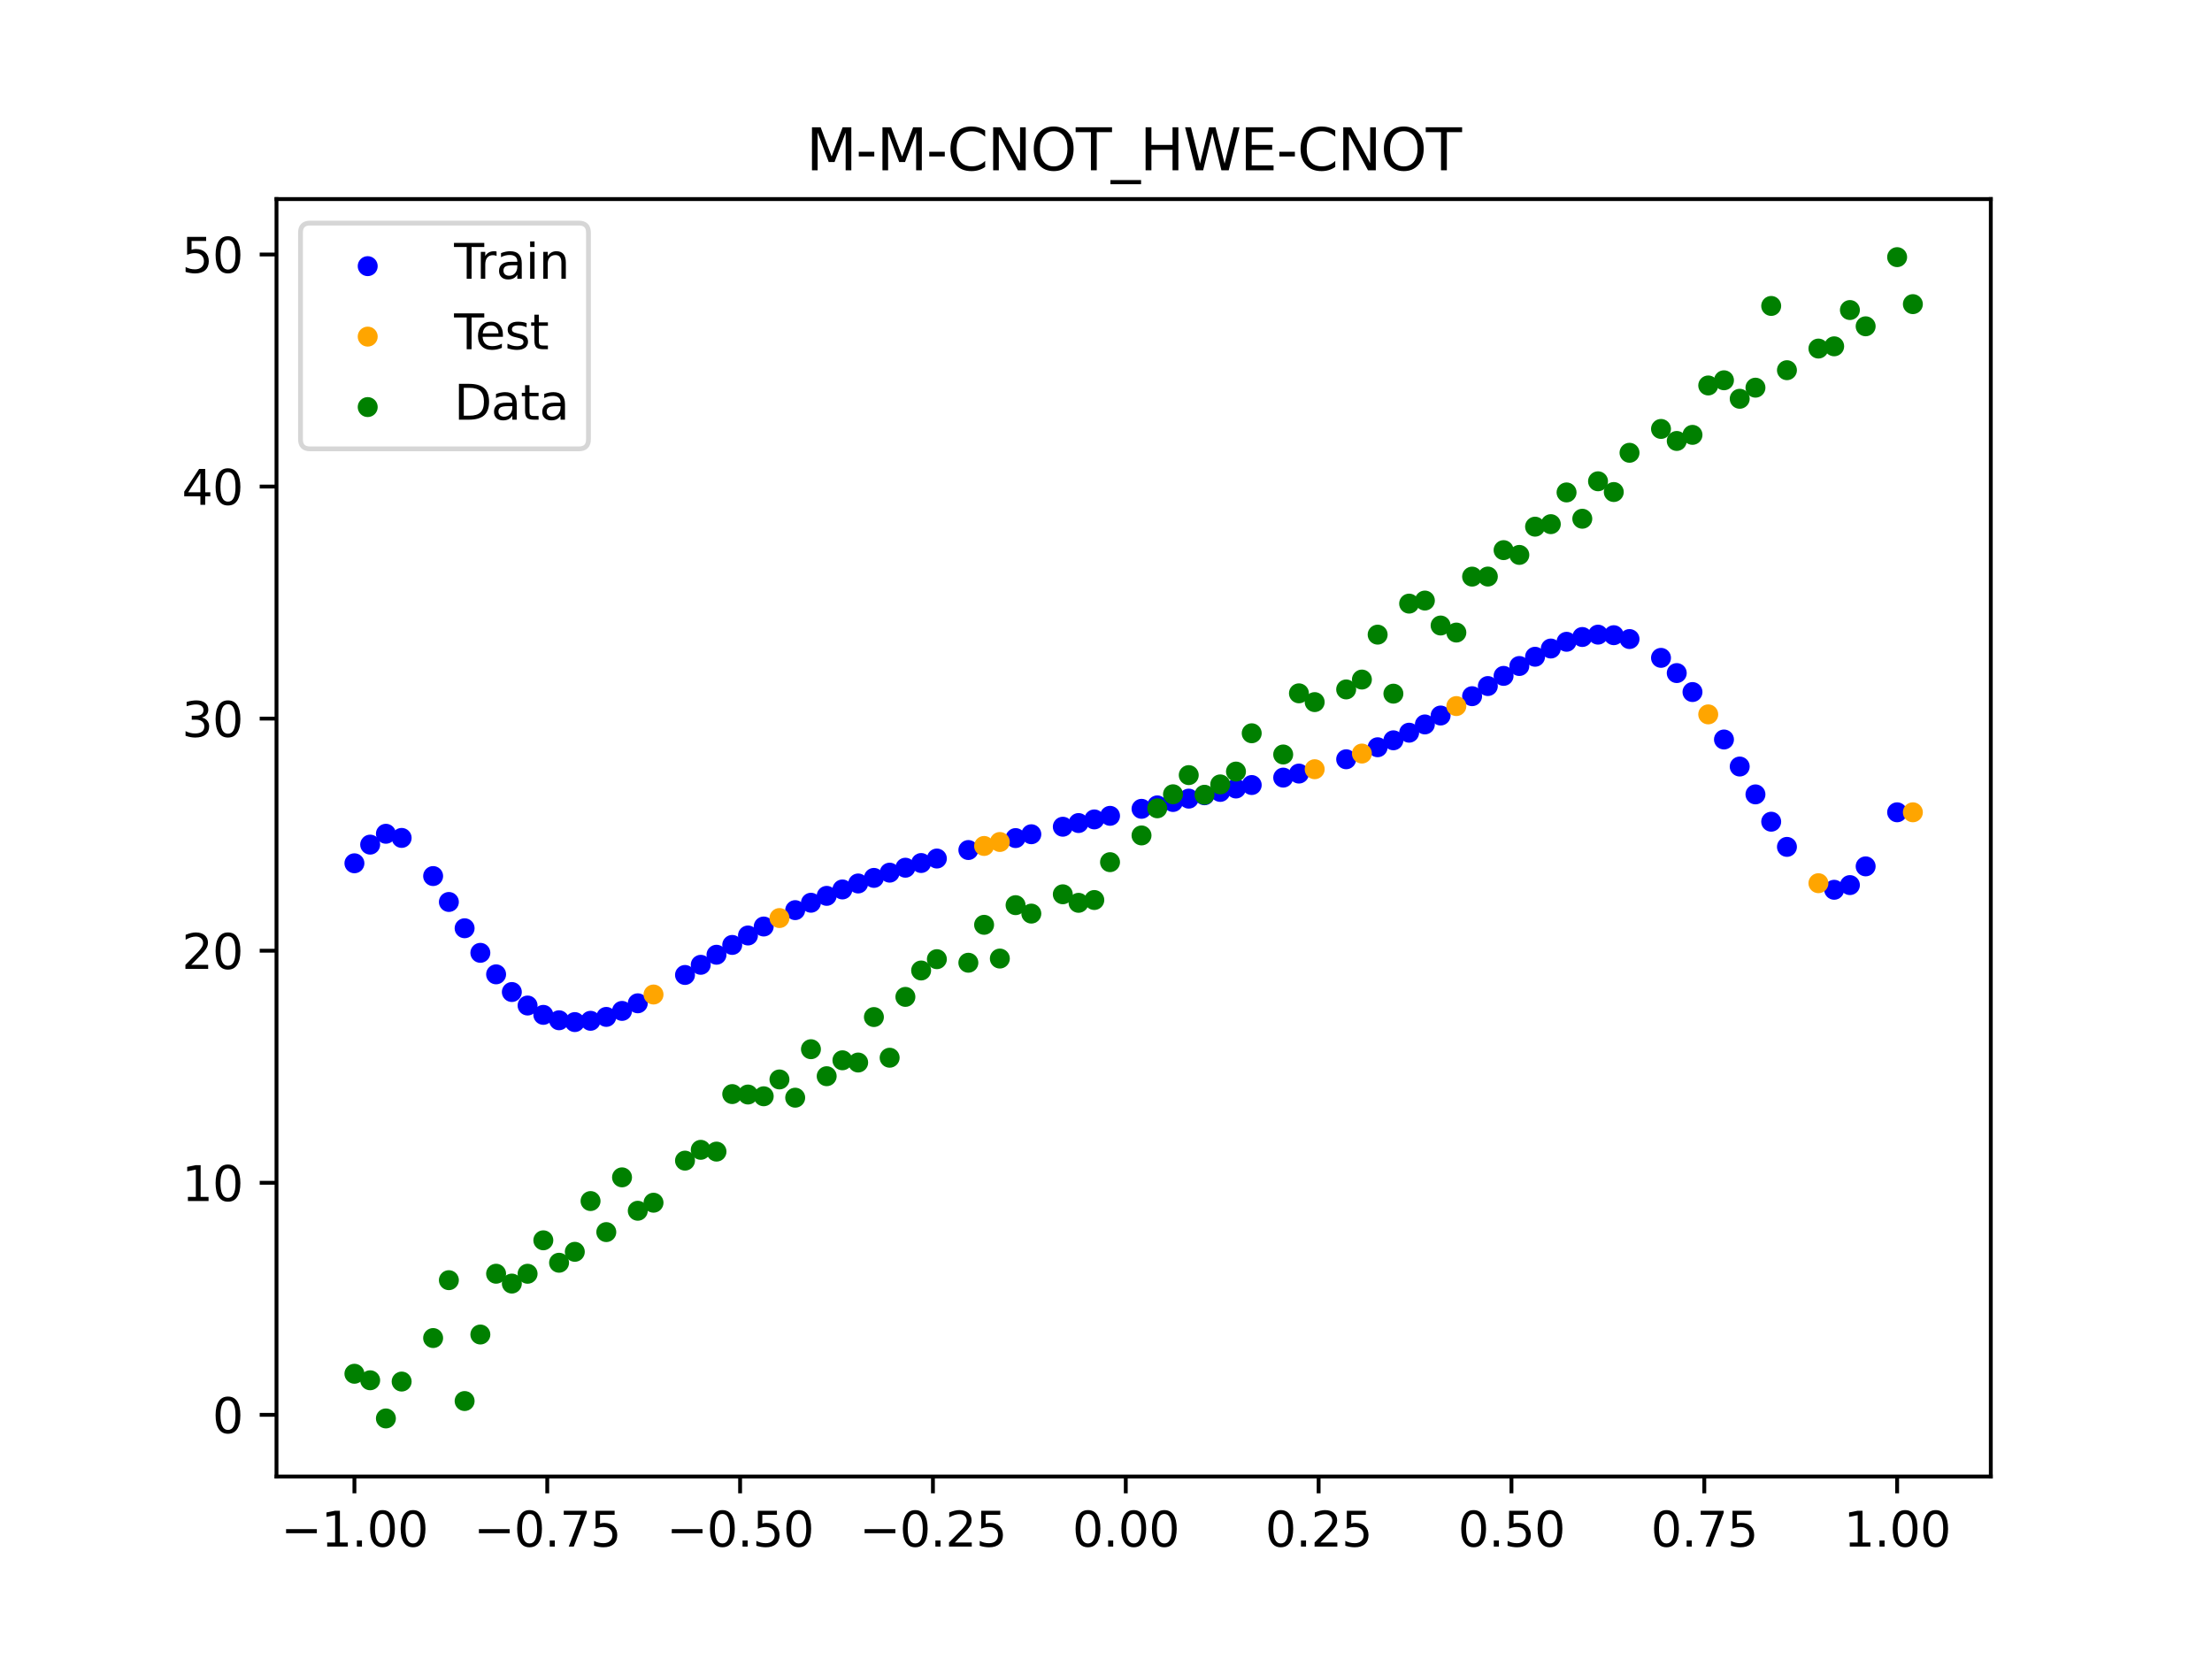 <?xml version="1.0" encoding="utf-8" standalone="no"?>
<!DOCTYPE svg PUBLIC "-//W3C//DTD SVG 1.1//EN"
  "http://www.w3.org/Graphics/SVG/1.1/DTD/svg11.dtd">
<svg xmlns:xlink="http://www.w3.org/1999/xlink" width="460.8pt" height="345.6pt" viewBox="0 0 460.8 345.6" xmlns="http://www.w3.org/2000/svg" version="1.1">
 <defs>
  <style type="text/css">*{stroke-linejoin: round; stroke-linecap: butt}</style>
 </defs>
 <g id="figure_1">
  <g id="patch_1">
   <path d="M 0 345.6 
L 460.8 345.6 
L 460.8 0 
L 0 0 
z
" style="fill: #ffffff"/>
  </g>
  <g id="axes_1">
   <g id="patch_2">
    <path d="M 57.6 307.584 
L 414.72 307.584 
L 414.72 41.472 
L 57.6 41.472 
z
" style="fill: #ffffff"/>
   </g>
   <g id="PathCollection_1">
    <defs>
     <path id="mbcdb34ba03" d="M 0 1.581 
C 0.419 1.581 0.822 1.415 1.118 1.118 
C 1.415 0.822 1.581 0.419 1.581 0 
C 1.581 -0.419 1.415 -0.822 1.118 -1.118 
C 0.822 -1.415 0.419 -1.581 0 -1.581 
C -0.419 -1.581 -0.822 -1.415 -1.118 -1.118 
C -1.415 -0.822 -1.581 -0.419 -1.581 0 
C -1.581 0.419 -1.415 0.822 -1.118 1.118 
C -0.822 1.415 -0.419 1.581 0 1.581 
z
" style="stroke: #0000ff"/>
    </defs>
    <g clip-path="url(#p25c9b3b33c)">
     <use xlink:href="#mbcdb34ba03" x="145.978" y="200.988" style="fill: #0000ff; stroke: #0000ff"/>
     <use xlink:href="#mbcdb34ba03" x="323.062" y="135.101" style="fill: #0000ff; stroke: #0000ff"/>
     <use xlink:href="#mbcdb34ba03" x="267.314" y="161.992" style="fill: #0000ff; stroke: #0000ff"/>
     <use xlink:href="#mbcdb34ba03" x="270.593" y="161.15" style="fill: #0000ff; stroke: #0000ff"/>
     <use xlink:href="#mbcdb34ba03" x="329.621" y="132.699" style="fill: #0000ff; stroke: #0000ff"/>
     <use xlink:href="#mbcdb34ba03" x="221.403" y="172.223" style="fill: #0000ff; stroke: #0000ff"/>
     <use xlink:href="#mbcdb34ba03" x="260.755" y="163.536" style="fill: #0000ff; stroke: #0000ff"/>
     <use xlink:href="#mbcdb34ba03" x="385.37" y="184.381" style="fill: #0000ff; stroke: #0000ff"/>
     <use xlink:href="#mbcdb34ba03" x="237.8" y="168.492" style="fill: #0000ff; stroke: #0000ff"/>
     <use xlink:href="#mbcdb34ba03" x="313.224" y="140.8" style="fill: #0000ff; stroke: #0000ff"/>
     <use xlink:href="#mbcdb34ba03" x="336.18" y="132.322" style="fill: #0000ff; stroke: #0000ff"/>
     <use xlink:href="#mbcdb34ba03" x="254.196" y="164.971" style="fill: #0000ff; stroke: #0000ff"/>
     <use xlink:href="#mbcdb34ba03" x="349.297" y="140.215" style="fill: #0000ff; stroke: #0000ff"/>
     <use xlink:href="#mbcdb34ba03" x="182.051" y="182.882" style="fill: #0000ff; stroke: #0000ff"/>
     <use xlink:href="#mbcdb34ba03" x="250.917" y="165.671" style="fill: #0000ff; stroke: #0000ff"/>
     <use xlink:href="#mbcdb34ba03" x="280.431" y="158.172" style="fill: #0000ff; stroke: #0000ff"/>
     <use xlink:href="#mbcdb34ba03" x="103.347" y="202.974" style="fill: #0000ff; stroke: #0000ff"/>
     <use xlink:href="#mbcdb34ba03" x="126.302" y="211.84" style="fill: #0000ff; stroke: #0000ff"/>
     <use xlink:href="#mbcdb34ba03" x="123.023" y="212.651" style="fill: #0000ff; stroke: #0000ff"/>
     <use xlink:href="#mbcdb34ba03" x="116.464" y="212.539" style="fill: #0000ff; stroke: #0000ff"/>
     <use xlink:href="#mbcdb34ba03" x="306.666" y="145.029" style="fill: #0000ff; stroke: #0000ff"/>
     <use xlink:href="#mbcdb34ba03" x="211.565" y="174.588" style="fill: #0000ff; stroke: #0000ff"/>
     <use xlink:href="#mbcdb34ba03" x="155.816" y="194.88" style="fill: #0000ff; stroke: #0000ff"/>
     <use xlink:href="#mbcdb34ba03" x="77.112" y="175.951" style="fill: #0000ff; stroke: #0000ff"/>
     <use xlink:href="#mbcdb34ba03" x="244.358" y="167.07" style="fill: #0000ff; stroke: #0000ff"/>
     <use xlink:href="#mbcdb34ba03" x="362.415" y="159.683" style="fill: #0000ff; stroke: #0000ff"/>
     <use xlink:href="#mbcdb34ba03" x="382.091" y="185.358" style="fill: #0000ff; stroke: #0000ff"/>
     <use xlink:href="#mbcdb34ba03" x="96.788" y="193.373" style="fill: #0000ff; stroke: #0000ff"/>
     <use xlink:href="#mbcdb34ba03" x="201.727" y="177.077" style="fill: #0000ff; stroke: #0000ff"/>
     <use xlink:href="#mbcdb34ba03" x="119.743" y="212.919" style="fill: #0000ff; stroke: #0000ff"/>
     <use xlink:href="#mbcdb34ba03" x="149.258" y="198.891" style="fill: #0000ff; stroke: #0000ff"/>
     <use xlink:href="#mbcdb34ba03" x="300.107" y="149.057" style="fill: #0000ff; stroke: #0000ff"/>
     <use xlink:href="#mbcdb34ba03" x="293.548" y="152.634" style="fill: #0000ff; stroke: #0000ff"/>
     <use xlink:href="#mbcdb34ba03" x="231.241" y="169.953" style="fill: #0000ff; stroke: #0000ff"/>
     <use xlink:href="#mbcdb34ba03" x="109.905" y="209.47" style="fill: #0000ff; stroke: #0000ff"/>
     <use xlink:href="#mbcdb34ba03" x="165.654" y="189.597" style="fill: #0000ff; stroke: #0000ff"/>
     <use xlink:href="#mbcdb34ba03" x="319.783" y="136.814" style="fill: #0000ff; stroke: #0000ff"/>
     <use xlink:href="#mbcdb34ba03" x="368.973" y="171.176" style="fill: #0000ff; stroke: #0000ff"/>
     <use xlink:href="#mbcdb34ba03" x="316.504" y="138.742" style="fill: #0000ff; stroke: #0000ff"/>
     <use xlink:href="#mbcdb34ba03" x="257.476" y="164.262" style="fill: #0000ff; stroke: #0000ff"/>
     <use xlink:href="#mbcdb34ba03" x="172.213" y="186.623" style="fill: #0000ff; stroke: #0000ff"/>
     <use xlink:href="#mbcdb34ba03" x="346.018" y="137.045" style="fill: #0000ff; stroke: #0000ff"/>
     <use xlink:href="#mbcdb34ba03" x="80.391" y="173.691" style="fill: #0000ff; stroke: #0000ff"/>
     <use xlink:href="#mbcdb34ba03" x="372.253" y="176.422" style="fill: #0000ff; stroke: #0000ff"/>
     <use xlink:href="#mbcdb34ba03" x="168.934" y="188.057" style="fill: #0000ff; stroke: #0000ff"/>
     <use xlink:href="#mbcdb34ba03" x="195.168" y="178.847" style="fill: #0000ff; stroke: #0000ff"/>
     <use xlink:href="#mbcdb34ba03" x="152.537" y="196.846" style="fill: #0000ff; stroke: #0000ff"/>
     <use xlink:href="#mbcdb34ba03" x="73.833" y="179.839" style="fill: #0000ff; stroke: #0000ff"/>
     <use xlink:href="#mbcdb34ba03" x="290.269" y="154.218" style="fill: #0000ff; stroke: #0000ff"/>
     <use xlink:href="#mbcdb34ba03" x="175.492" y="185.289" style="fill: #0000ff; stroke: #0000ff"/>
     <use xlink:href="#mbcdb34ba03" x="241.079" y="167.777" style="fill: #0000ff; stroke: #0000ff"/>
     <use xlink:href="#mbcdb34ba03" x="296.828" y="150.911" style="fill: #0000ff; stroke: #0000ff"/>
     <use xlink:href="#mbcdb34ba03" x="227.962" y="170.699" style="fill: #0000ff; stroke: #0000ff"/>
     <use xlink:href="#mbcdb34ba03" x="395.208" y="169.217" style="fill: #0000ff; stroke: #0000ff"/>
     <use xlink:href="#mbcdb34ba03" x="178.772" y="184.045" style="fill: #0000ff; stroke: #0000ff"/>
     <use xlink:href="#mbcdb34ba03" x="142.699" y="203.102" style="fill: #0000ff; stroke: #0000ff"/>
     <use xlink:href="#mbcdb34ba03" x="132.861" y="209.006" style="fill: #0000ff; stroke: #0000ff"/>
     <use xlink:href="#mbcdb34ba03" x="188.61" y="180.761" style="fill: #0000ff; stroke: #0000ff"/>
     <use xlink:href="#mbcdb34ba03" x="100.067" y="198.493" style="fill: #0000ff; stroke: #0000ff"/>
     <use xlink:href="#mbcdb34ba03" x="359.135" y="154.051" style="fill: #0000ff; stroke: #0000ff"/>
     <use xlink:href="#mbcdb34ba03" x="214.844" y="173.789" style="fill: #0000ff; stroke: #0000ff"/>
     <use xlink:href="#mbcdb34ba03" x="365.694" y="165.485" style="fill: #0000ff; stroke: #0000ff"/>
     <use xlink:href="#mbcdb34ba03" x="90.229" y="182.5" style="fill: #0000ff; stroke: #0000ff"/>
     <use xlink:href="#mbcdb34ba03" x="352.577" y="144.165" style="fill: #0000ff; stroke: #0000ff"/>
     <use xlink:href="#mbcdb34ba03" x="129.581" y="210.591" style="fill: #0000ff; stroke: #0000ff"/>
     <use xlink:href="#mbcdb34ba03" x="339.459" y="133.125" style="fill: #0000ff; stroke: #0000ff"/>
     <use xlink:href="#mbcdb34ba03" x="185.33" y="181.791" style="fill: #0000ff; stroke: #0000ff"/>
     <use xlink:href="#mbcdb34ba03" x="326.342" y="133.696" style="fill: #0000ff; stroke: #0000ff"/>
     <use xlink:href="#mbcdb34ba03" x="388.649" y="180.481" style="fill: #0000ff; stroke: #0000ff"/>
     <use xlink:href="#mbcdb34ba03" x="159.096" y="193.01" style="fill: #0000ff; stroke: #0000ff"/>
     <use xlink:href="#mbcdb34ba03" x="83.671" y="174.554" style="fill: #0000ff; stroke: #0000ff"/>
     <use xlink:href="#mbcdb34ba03" x="224.682" y="171.456" style="fill: #0000ff; stroke: #0000ff"/>
     <use xlink:href="#mbcdb34ba03" x="113.185" y="211.415" style="fill: #0000ff; stroke: #0000ff"/>
     <use xlink:href="#mbcdb34ba03" x="93.509" y="187.897" style="fill: #0000ff; stroke: #0000ff"/>
     <use xlink:href="#mbcdb34ba03" x="106.626" y="206.656" style="fill: #0000ff; stroke: #0000ff"/>
     <use xlink:href="#mbcdb34ba03" x="247.638" y="166.369" style="fill: #0000ff; stroke: #0000ff"/>
     <use xlink:href="#mbcdb34ba03" x="309.945" y="142.917" style="fill: #0000ff; stroke: #0000ff"/>
     <use xlink:href="#mbcdb34ba03" x="286.99" y="155.665" style="fill: #0000ff; stroke: #0000ff"/>
     <use xlink:href="#mbcdb34ba03" x="191.889" y="179.782" style="fill: #0000ff; stroke: #0000ff"/>
     <use xlink:href="#mbcdb34ba03" x="332.9" y="132.209" style="fill: #0000ff; stroke: #0000ff"/>
    </g>
   </g>
   <g id="PathCollection_2">
    <defs>
     <path id="m03cb40b19f" d="M 0 1.581 
C 0.419 1.581 0.822 1.415 1.118 1.118 
C 1.415 0.822 1.581 0.419 1.581 0 
C 1.581 -0.419 1.415 -0.822 1.118 -1.118 
C 0.822 -1.415 0.419 -1.581 0 -1.581 
C -0.419 -1.581 -0.822 -1.415 -1.118 -1.118 
C -1.415 -0.822 -1.581 -0.419 -1.581 0 
C -1.581 0.419 -1.415 0.822 -1.118 1.118 
C -0.822 1.415 -0.419 1.581 0 1.581 
z
" style="stroke: #ffa500"/>
    </defs>
    <g clip-path="url(#p25c9b3b33c)">
     <use xlink:href="#m03cb40b19f" x="205.006" y="176.229" style="fill: #ffa500; stroke: #ffa500"/>
     <use xlink:href="#m03cb40b19f" x="162.375" y="191.248" style="fill: #ffa500; stroke: #ffa500"/>
     <use xlink:href="#m03cb40b19f" x="208.286" y="175.401" style="fill: #ffa500; stroke: #ffa500"/>
     <use xlink:href="#m03cb40b19f" x="283.71" y="156.98" style="fill: #ffa500; stroke: #ffa500"/>
     <use xlink:href="#m03cb40b19f" x="378.811" y="183.987" style="fill: #ffa500; stroke: #ffa500"/>
     <use xlink:href="#m03cb40b19f" x="136.14" y="207.176" style="fill: #ffa500; stroke: #ffa500"/>
     <use xlink:href="#m03cb40b19f" x="355.856" y="148.819" style="fill: #ffa500; stroke: #ffa500"/>
     <use xlink:href="#m03cb40b19f" x="273.872" y="160.243" style="fill: #ffa500; stroke: #ffa500"/>
     <use xlink:href="#m03cb40b19f" x="303.386" y="147.088" style="fill: #ffa500; stroke: #ffa500"/>
     <use xlink:href="#m03cb40b19f" x="398.487" y="169.217" style="fill: #ffa500; stroke: #ffa500"/>
    </g>
   </g>
   <g id="PathCollection_3">
    <defs>
     <path id="m351f0a8ca6" d="M 0 1.581 
C 0.419 1.581 0.822 1.415 1.118 1.118 
C 1.415 0.822 1.581 0.419 1.581 0 
C 1.581 -0.419 1.415 -0.822 1.118 -1.118 
C 0.822 -1.415 0.419 -1.581 0 -1.581 
C -0.419 -1.581 -0.822 -1.415 -1.118 -1.118 
C -1.415 -0.822 -1.581 -0.419 -1.581 0 
C -1.581 0.419 -1.415 0.822 -1.118 1.118 
C -0.822 1.415 -0.419 1.581 0 1.581 
z
" style="stroke: #008000"/>
    </defs>
    <g clip-path="url(#p25c9b3b33c)">
     <use xlink:href="#m351f0a8ca6" x="145.978" y="239.529" style="fill: #008000; stroke: #008000"/>
     <use xlink:href="#m351f0a8ca6" x="323.062" y="109.191" style="fill: #008000; stroke: #008000"/>
     <use xlink:href="#m351f0a8ca6" x="267.314" y="157.174" style="fill: #008000; stroke: #008000"/>
     <use xlink:href="#m351f0a8ca6" x="270.593" y="144.432" style="fill: #008000; stroke: #008000"/>
     <use xlink:href="#m351f0a8ca6" x="329.621" y="108.064" style="fill: #008000; stroke: #008000"/>
     <use xlink:href="#m351f0a8ca6" x="221.403" y="186.297" style="fill: #008000; stroke: #008000"/>
     <use xlink:href="#m351f0a8ca6" x="260.755" y="152.753" style="fill: #008000; stroke: #008000"/>
     <use xlink:href="#m351f0a8ca6" x="385.37" y="64.585" style="fill: #008000; stroke: #008000"/>
     <use xlink:href="#m351f0a8ca6" x="237.8" y="174.037" style="fill: #008000; stroke: #008000"/>
     <use xlink:href="#m351f0a8ca6" x="313.224" y="114.603" style="fill: #008000; stroke: #008000"/>
     <use xlink:href="#m351f0a8ca6" x="336.18" y="102.499" style="fill: #008000; stroke: #008000"/>
     <use xlink:href="#m351f0a8ca6" x="254.196" y="163.405" style="fill: #008000; stroke: #008000"/>
     <use xlink:href="#m351f0a8ca6" x="349.297" y="91.859" style="fill: #008000; stroke: #008000"/>
     <use xlink:href="#m351f0a8ca6" x="182.051" y="211.87" style="fill: #008000; stroke: #008000"/>
     <use xlink:href="#m351f0a8ca6" x="250.917" y="165.566" style="fill: #008000; stroke: #008000"/>
     <use xlink:href="#m351f0a8ca6" x="280.431" y="143.622" style="fill: #008000; stroke: #008000"/>
     <use xlink:href="#m351f0a8ca6" x="103.347" y="265.342" style="fill: #008000; stroke: #008000"/>
     <use xlink:href="#m351f0a8ca6" x="126.302" y="256.668" style="fill: #008000; stroke: #008000"/>
     <use xlink:href="#m351f0a8ca6" x="123.023" y="250.202" style="fill: #008000; stroke: #008000"/>
     <use xlink:href="#m351f0a8ca6" x="116.464" y="263.053" style="fill: #008000; stroke: #008000"/>
     <use xlink:href="#m351f0a8ca6" x="306.666" y="120.12" style="fill: #008000; stroke: #008000"/>
     <use xlink:href="#m351f0a8ca6" x="211.565" y="188.561" style="fill: #008000; stroke: #008000"/>
     <use xlink:href="#m351f0a8ca6" x="155.816" y="228.009" style="fill: #008000; stroke: #008000"/>
     <use xlink:href="#m351f0a8ca6" x="77.112" y="287.537" style="fill: #008000; stroke: #008000"/>
     <use xlink:href="#m351f0a8ca6" x="244.358" y="165.462" style="fill: #008000; stroke: #008000"/>
     <use xlink:href="#m351f0a8ca6" x="362.415" y="83.074" style="fill: #008000; stroke: #008000"/>
     <use xlink:href="#m351f0a8ca6" x="382.091" y="72.145" style="fill: #008000; stroke: #008000"/>
     <use xlink:href="#m351f0a8ca6" x="96.788" y="291.863" style="fill: #008000; stroke: #008000"/>
     <use xlink:href="#m351f0a8ca6" x="201.727" y="200.555" style="fill: #008000; stroke: #008000"/>
     <use xlink:href="#m351f0a8ca6" x="119.743" y="260.777" style="fill: #008000; stroke: #008000"/>
     <use xlink:href="#m351f0a8ca6" x="149.258" y="239.901" style="fill: #008000; stroke: #008000"/>
     <use xlink:href="#m351f0a8ca6" x="300.107" y="130.306" style="fill: #008000; stroke: #008000"/>
     <use xlink:href="#m351f0a8ca6" x="293.548" y="125.746" style="fill: #008000; stroke: #008000"/>
     <use xlink:href="#m351f0a8ca6" x="231.241" y="179.605" style="fill: #008000; stroke: #008000"/>
     <use xlink:href="#m351f0a8ca6" x="109.905" y="265.348" style="fill: #008000; stroke: #008000"/>
     <use xlink:href="#m351f0a8ca6" x="165.654" y="228.669" style="fill: #008000; stroke: #008000"/>
     <use xlink:href="#m351f0a8ca6" x="319.783" y="109.715" style="fill: #008000; stroke: #008000"/>
     <use xlink:href="#m351f0a8ca6" x="368.973" y="63.734" style="fill: #008000; stroke: #008000"/>
     <use xlink:href="#m351f0a8ca6" x="316.504" y="115.599" style="fill: #008000; stroke: #008000"/>
     <use xlink:href="#m351f0a8ca6" x="257.476" y="160.733" style="fill: #008000; stroke: #008000"/>
     <use xlink:href="#m351f0a8ca6" x="172.213" y="224.194" style="fill: #008000; stroke: #008000"/>
     <use xlink:href="#m351f0a8ca6" x="346.018" y="89.354" style="fill: #008000; stroke: #008000"/>
     <use xlink:href="#m351f0a8ca6" x="80.391" y="295.488" style="fill: #008000; stroke: #008000"/>
     <use xlink:href="#m351f0a8ca6" x="372.253" y="77.119" style="fill: #008000; stroke: #008000"/>
     <use xlink:href="#m351f0a8ca6" x="168.934" y="218.569" style="fill: #008000; stroke: #008000"/>
     <use xlink:href="#m351f0a8ca6" x="195.168" y="199.815" style="fill: #008000; stroke: #008000"/>
     <use xlink:href="#m351f0a8ca6" x="152.537" y="227.917" style="fill: #008000; stroke: #008000"/>
     <use xlink:href="#m351f0a8ca6" x="73.833" y="286.179" style="fill: #008000; stroke: #008000"/>
     <use xlink:href="#m351f0a8ca6" x="290.269" y="144.503" style="fill: #008000; stroke: #008000"/>
     <use xlink:href="#m351f0a8ca6" x="175.492" y="220.878" style="fill: #008000; stroke: #008000"/>
     <use xlink:href="#m351f0a8ca6" x="241.079" y="168.385" style="fill: #008000; stroke: #008000"/>
     <use xlink:href="#m351f0a8ca6" x="296.828" y="125.107" style="fill: #008000; stroke: #008000"/>
     <use xlink:href="#m351f0a8ca6" x="227.962" y="187.489" style="fill: #008000; stroke: #008000"/>
     <use xlink:href="#m351f0a8ca6" x="395.208" y="53.568" style="fill: #008000; stroke: #008000"/>
     <use xlink:href="#m351f0a8ca6" x="178.772" y="221.344" style="fill: #008000; stroke: #008000"/>
     <use xlink:href="#m351f0a8ca6" x="142.699" y="241.781" style="fill: #008000; stroke: #008000"/>
     <use xlink:href="#m351f0a8ca6" x="132.861" y="252.224" style="fill: #008000; stroke: #008000"/>
     <use xlink:href="#m351f0a8ca6" x="188.61" y="207.669" style="fill: #008000; stroke: #008000"/>
     <use xlink:href="#m351f0a8ca6" x="100.067" y="278.004" style="fill: #008000; stroke: #008000"/>
     <use xlink:href="#m351f0a8ca6" x="359.135" y="79.219" style="fill: #008000; stroke: #008000"/>
     <use xlink:href="#m351f0a8ca6" x="214.844" y="190.32" style="fill: #008000; stroke: #008000"/>
     <use xlink:href="#m351f0a8ca6" x="365.694" y="80.761" style="fill: #008000; stroke: #008000"/>
     <use xlink:href="#m351f0a8ca6" x="90.229" y="278.74" style="fill: #008000; stroke: #008000"/>
     <use xlink:href="#m351f0a8ca6" x="352.577" y="90.59" style="fill: #008000; stroke: #008000"/>
     <use xlink:href="#m351f0a8ca6" x="129.581" y="245.264" style="fill: #008000; stroke: #008000"/>
     <use xlink:href="#m351f0a8ca6" x="339.459" y="94.322" style="fill: #008000; stroke: #008000"/>
     <use xlink:href="#m351f0a8ca6" x="185.33" y="220.345" style="fill: #008000; stroke: #008000"/>
     <use xlink:href="#m351f0a8ca6" x="326.342" y="102.583" style="fill: #008000; stroke: #008000"/>
     <use xlink:href="#m351f0a8ca6" x="388.649" y="67.974" style="fill: #008000; stroke: #008000"/>
     <use xlink:href="#m351f0a8ca6" x="159.096" y="228.374" style="fill: #008000; stroke: #008000"/>
     <use xlink:href="#m351f0a8ca6" x="83.671" y="287.805" style="fill: #008000; stroke: #008000"/>
     <use xlink:href="#m351f0a8ca6" x="224.682" y="188.075" style="fill: #008000; stroke: #008000"/>
     <use xlink:href="#m351f0a8ca6" x="113.185" y="258.379" style="fill: #008000; stroke: #008000"/>
     <use xlink:href="#m351f0a8ca6" x="93.509" y="266.684" style="fill: #008000; stroke: #008000"/>
     <use xlink:href="#m351f0a8ca6" x="106.626" y="267.392" style="fill: #008000; stroke: #008000"/>
     <use xlink:href="#m351f0a8ca6" x="247.638" y="161.47" style="fill: #008000; stroke: #008000"/>
     <use xlink:href="#m351f0a8ca6" x="309.945" y="120.107" style="fill: #008000; stroke: #008000"/>
     <use xlink:href="#m351f0a8ca6" x="286.99" y="132.208" style="fill: #008000; stroke: #008000"/>
     <use xlink:href="#m351f0a8ca6" x="191.889" y="202.171" style="fill: #008000; stroke: #008000"/>
     <use xlink:href="#m351f0a8ca6" x="332.9" y="100.262" style="fill: #008000; stroke: #008000"/>
    </g>
   </g>
   <g id="PathCollection_4">
    <g clip-path="url(#p25c9b3b33c)">
     <use xlink:href="#m351f0a8ca6" x="205.006" y="192.657" style="fill: #008000; stroke: #008000"/>
     <use xlink:href="#m351f0a8ca6" x="162.375" y="224.867" style="fill: #008000; stroke: #008000"/>
     <use xlink:href="#m351f0a8ca6" x="208.286" y="199.684" style="fill: #008000; stroke: #008000"/>
     <use xlink:href="#m351f0a8ca6" x="283.71" y="141.563" style="fill: #008000; stroke: #008000"/>
     <use xlink:href="#m351f0a8ca6" x="378.811" y="72.613" style="fill: #008000; stroke: #008000"/>
     <use xlink:href="#m351f0a8ca6" x="136.14" y="250.548" style="fill: #008000; stroke: #008000"/>
     <use xlink:href="#m351f0a8ca6" x="355.856" y="80.3" style="fill: #008000; stroke: #008000"/>
     <use xlink:href="#m351f0a8ca6" x="273.872" y="146.262" style="fill: #008000; stroke: #008000"/>
     <use xlink:href="#m351f0a8ca6" x="303.386" y="131.774" style="fill: #008000; stroke: #008000"/>
     <use xlink:href="#m351f0a8ca6" x="398.487" y="63.357" style="fill: #008000; stroke: #008000"/>
    </g>
   </g>
   <g id="matplotlib.axis_1">
    <g id="xtick_1">
     <g id="line2d_1">
      <defs>
       <path id="mcf8a378a2f" d="M 0 0 
L 0 3.5 
" style="stroke: #000000; stroke-width: 0.8"/>
      </defs>
      <g>
       <use xlink:href="#mcf8a378a2f" x="73.833" y="307.584" style="stroke: #000000; stroke-width: 0.8"/>
      </g>
     </g>
     <g id="text_1">
      <!-- −1.00 -->
      <g transform="translate(58.51 322.182) scale(0.1 -0.1)">
       <defs>
        <path id="DejaVuSans-2212" d="M 678 2272 
L 4684 2272 
L 4684 1741 
L 678 1741 
L 678 2272 
z
" transform="scale(0.016)"/>
        <path id="DejaVuSans-31" d="M 794 531 
L 1825 531 
L 1825 4091 
L 703 3866 
L 703 4441 
L 1819 4666 
L 2450 4666 
L 2450 531 
L 3481 531 
L 3481 0 
L 794 0 
L 794 531 
z
" transform="scale(0.016)"/>
        <path id="DejaVuSans-2e" d="M 684 794 
L 1344 794 
L 1344 0 
L 684 0 
L 684 794 
z
" transform="scale(0.016)"/>
        <path id="DejaVuSans-30" d="M 2034 4250 
Q 1547 4250 1301 3770 
Q 1056 3291 1056 2328 
Q 1056 1369 1301 889 
Q 1547 409 2034 409 
Q 2525 409 2770 889 
Q 3016 1369 3016 2328 
Q 3016 3291 2770 3770 
Q 2525 4250 2034 4250 
z
M 2034 4750 
Q 2819 4750 3233 4129 
Q 3647 3509 3647 2328 
Q 3647 1150 3233 529 
Q 2819 -91 2034 -91 
Q 1250 -91 836 529 
Q 422 1150 422 2328 
Q 422 3509 836 4129 
Q 1250 4750 2034 4750 
z
" transform="scale(0.016)"/>
       </defs>
       <use xlink:href="#DejaVuSans-2212"/>
       <use xlink:href="#DejaVuSans-31" transform="translate(83.789 0)"/>
       <use xlink:href="#DejaVuSans-2e" transform="translate(147.412 0)"/>
       <use xlink:href="#DejaVuSans-30" transform="translate(179.199 0)"/>
       <use xlink:href="#DejaVuSans-30" transform="translate(242.822 0)"/>
      </g>
     </g>
    </g>
    <g id="xtick_2">
     <g id="line2d_2">
      <g>
       <use xlink:href="#mcf8a378a2f" x="114.005" y="307.584" style="stroke: #000000; stroke-width: 0.8"/>
      </g>
     </g>
     <g id="text_2">
      <!-- −0.75 -->
      <g transform="translate(98.682 322.182) scale(0.1 -0.1)">
       <defs>
        <path id="DejaVuSans-37" d="M 525 4666 
L 3525 4666 
L 3525 4397 
L 1831 0 
L 1172 0 
L 2766 4134 
L 525 4134 
L 525 4666 
z
" transform="scale(0.016)"/>
        <path id="DejaVuSans-35" d="M 691 4666 
L 3169 4666 
L 3169 4134 
L 1269 4134 
L 1269 2991 
Q 1406 3038 1543 3061 
Q 1681 3084 1819 3084 
Q 2600 3084 3056 2656 
Q 3513 2228 3513 1497 
Q 3513 744 3044 326 
Q 2575 -91 1722 -91 
Q 1428 -91 1123 -41 
Q 819 9 494 109 
L 494 744 
Q 775 591 1075 516 
Q 1375 441 1709 441 
Q 2250 441 2565 725 
Q 2881 1009 2881 1497 
Q 2881 1984 2565 2268 
Q 2250 2553 1709 2553 
Q 1456 2553 1204 2497 
Q 953 2441 691 2322 
L 691 4666 
z
" transform="scale(0.016)"/>
       </defs>
       <use xlink:href="#DejaVuSans-2212"/>
       <use xlink:href="#DejaVuSans-30" transform="translate(83.789 0)"/>
       <use xlink:href="#DejaVuSans-2e" transform="translate(147.412 0)"/>
       <use xlink:href="#DejaVuSans-37" transform="translate(179.199 0)"/>
       <use xlink:href="#DejaVuSans-35" transform="translate(242.822 0)"/>
      </g>
     </g>
    </g>
    <g id="xtick_3">
     <g id="line2d_3">
      <g>
       <use xlink:href="#mcf8a378a2f" x="154.177" y="307.584" style="stroke: #000000; stroke-width: 0.8"/>
      </g>
     </g>
     <g id="text_3">
      <!-- −0.50 -->
      <g transform="translate(138.854 322.182) scale(0.1 -0.1)">
       <use xlink:href="#DejaVuSans-2212"/>
       <use xlink:href="#DejaVuSans-30" transform="translate(83.789 0)"/>
       <use xlink:href="#DejaVuSans-2e" transform="translate(147.412 0)"/>
       <use xlink:href="#DejaVuSans-35" transform="translate(179.199 0)"/>
       <use xlink:href="#DejaVuSans-30" transform="translate(242.822 0)"/>
      </g>
     </g>
    </g>
    <g id="xtick_4">
     <g id="line2d_4">
      <g>
       <use xlink:href="#mcf8a378a2f" x="194.348" y="307.584" style="stroke: #000000; stroke-width: 0.8"/>
      </g>
     </g>
     <g id="text_4">
      <!-- −0.25 -->
      <g transform="translate(179.026 322.182) scale(0.1 -0.1)">
       <defs>
        <path id="DejaVuSans-32" d="M 1228 531 
L 3431 531 
L 3431 0 
L 469 0 
L 469 531 
Q 828 903 1448 1529 
Q 2069 2156 2228 2338 
Q 2531 2678 2651 2914 
Q 2772 3150 2772 3378 
Q 2772 3750 2511 3984 
Q 2250 4219 1831 4219 
Q 1534 4219 1204 4116 
Q 875 4013 500 3803 
L 500 4441 
Q 881 4594 1212 4672 
Q 1544 4750 1819 4750 
Q 2544 4750 2975 4387 
Q 3406 4025 3406 3419 
Q 3406 3131 3298 2873 
Q 3191 2616 2906 2266 
Q 2828 2175 2409 1742 
Q 1991 1309 1228 531 
z
" transform="scale(0.016)"/>
       </defs>
       <use xlink:href="#DejaVuSans-2212"/>
       <use xlink:href="#DejaVuSans-30" transform="translate(83.789 0)"/>
       <use xlink:href="#DejaVuSans-2e" transform="translate(147.412 0)"/>
       <use xlink:href="#DejaVuSans-32" transform="translate(179.199 0)"/>
       <use xlink:href="#DejaVuSans-35" transform="translate(242.822 0)"/>
      </g>
     </g>
    </g>
    <g id="xtick_5">
     <g id="line2d_5">
      <g>
       <use xlink:href="#mcf8a378a2f" x="234.52" y="307.584" style="stroke: #000000; stroke-width: 0.8"/>
      </g>
     </g>
     <g id="text_5">
      <!-- 0.00 -->
      <g transform="translate(223.388 322.182) scale(0.1 -0.1)">
       <use xlink:href="#DejaVuSans-30"/>
       <use xlink:href="#DejaVuSans-2e" transform="translate(63.623 0)"/>
       <use xlink:href="#DejaVuSans-30" transform="translate(95.41 0)"/>
       <use xlink:href="#DejaVuSans-30" transform="translate(159.033 0)"/>
      </g>
     </g>
    </g>
    <g id="xtick_6">
     <g id="line2d_6">
      <g>
       <use xlink:href="#mcf8a378a2f" x="274.692" y="307.584" style="stroke: #000000; stroke-width: 0.8"/>
      </g>
     </g>
     <g id="text_6">
      <!-- 0.25 -->
      <g transform="translate(263.559 322.182) scale(0.1 -0.1)">
       <use xlink:href="#DejaVuSans-30"/>
       <use xlink:href="#DejaVuSans-2e" transform="translate(63.623 0)"/>
       <use xlink:href="#DejaVuSans-32" transform="translate(95.41 0)"/>
       <use xlink:href="#DejaVuSans-35" transform="translate(159.033 0)"/>
      </g>
     </g>
    </g>
    <g id="xtick_7">
     <g id="line2d_7">
      <g>
       <use xlink:href="#mcf8a378a2f" x="314.864" y="307.584" style="stroke: #000000; stroke-width: 0.8"/>
      </g>
     </g>
     <g id="text_7">
      <!-- 0.50 -->
      <g transform="translate(303.731 322.182) scale(0.1 -0.1)">
       <use xlink:href="#DejaVuSans-30"/>
       <use xlink:href="#DejaVuSans-2e" transform="translate(63.623 0)"/>
       <use xlink:href="#DejaVuSans-35" transform="translate(95.41 0)"/>
       <use xlink:href="#DejaVuSans-30" transform="translate(159.033 0)"/>
      </g>
     </g>
    </g>
    <g id="xtick_8">
     <g id="line2d_8">
      <g>
       <use xlink:href="#mcf8a378a2f" x="355.036" y="307.584" style="stroke: #000000; stroke-width: 0.8"/>
      </g>
     </g>
     <g id="text_8">
      <!-- 0.75 -->
      <g transform="translate(343.903 322.182) scale(0.1 -0.1)">
       <use xlink:href="#DejaVuSans-30"/>
       <use xlink:href="#DejaVuSans-2e" transform="translate(63.623 0)"/>
       <use xlink:href="#DejaVuSans-37" transform="translate(95.41 0)"/>
       <use xlink:href="#DejaVuSans-35" transform="translate(159.033 0)"/>
      </g>
     </g>
    </g>
    <g id="xtick_9">
     <g id="line2d_9">
      <g>
       <use xlink:href="#mcf8a378a2f" x="395.208" y="307.584" style="stroke: #000000; stroke-width: 0.8"/>
      </g>
     </g>
     <g id="text_9">
      <!-- 1.00 -->
      <g transform="translate(384.075 322.182) scale(0.1 -0.1)">
       <use xlink:href="#DejaVuSans-31"/>
       <use xlink:href="#DejaVuSans-2e" transform="translate(63.623 0)"/>
       <use xlink:href="#DejaVuSans-30" transform="translate(95.41 0)"/>
       <use xlink:href="#DejaVuSans-30" transform="translate(159.033 0)"/>
      </g>
     </g>
    </g>
   </g>
   <g id="matplotlib.axis_2">
    <g id="ytick_1">
     <g id="line2d_10">
      <defs>
       <path id="me36138b6f8" d="M 0 0 
L -3.5 0 
" style="stroke: #000000; stroke-width: 0.8"/>
      </defs>
      <g>
       <use xlink:href="#me36138b6f8" x="57.6" y="294.735" style="stroke: #000000; stroke-width: 0.8"/>
      </g>
     </g>
     <g id="text_10">
      <!-- 0 -->
      <g transform="translate(44.237 298.534) scale(0.1 -0.1)">
       <use xlink:href="#DejaVuSans-30"/>
      </g>
     </g>
    </g>
    <g id="ytick_2">
     <g id="line2d_11">
      <g>
       <use xlink:href="#me36138b6f8" x="57.6" y="246.391" style="stroke: #000000; stroke-width: 0.8"/>
      </g>
     </g>
     <g id="text_11">
      <!-- 10 -->
      <g transform="translate(37.875 250.19) scale(0.1 -0.1)">
       <use xlink:href="#DejaVuSans-31"/>
       <use xlink:href="#DejaVuSans-30" transform="translate(63.623 0)"/>
      </g>
     </g>
    </g>
    <g id="ytick_3">
     <g id="line2d_12">
      <g>
       <use xlink:href="#me36138b6f8" x="57.6" y="198.047" style="stroke: #000000; stroke-width: 0.8"/>
      </g>
     </g>
     <g id="text_12">
      <!-- 20 -->
      <g transform="translate(37.875 201.846) scale(0.1 -0.1)">
       <use xlink:href="#DejaVuSans-32"/>
       <use xlink:href="#DejaVuSans-30" transform="translate(63.623 0)"/>
      </g>
     </g>
    </g>
    <g id="ytick_4">
     <g id="line2d_13">
      <g>
       <use xlink:href="#me36138b6f8" x="57.6" y="149.702" style="stroke: #000000; stroke-width: 0.8"/>
      </g>
     </g>
     <g id="text_13">
      <!-- 30 -->
      <g transform="translate(37.875 153.502) scale(0.1 -0.1)">
       <defs>
        <path id="DejaVuSans-33" d="M 2597 2516 
Q 3050 2419 3304 2112 
Q 3559 1806 3559 1356 
Q 3559 666 3084 287 
Q 2609 -91 1734 -91 
Q 1441 -91 1130 -33 
Q 819 25 488 141 
L 488 750 
Q 750 597 1062 519 
Q 1375 441 1716 441 
Q 2309 441 2620 675 
Q 2931 909 2931 1356 
Q 2931 1769 2642 2001 
Q 2353 2234 1838 2234 
L 1294 2234 
L 1294 2753 
L 1863 2753 
Q 2328 2753 2575 2939 
Q 2822 3125 2822 3475 
Q 2822 3834 2567 4026 
Q 2313 4219 1838 4219 
Q 1578 4219 1281 4162 
Q 984 4106 628 3988 
L 628 4550 
Q 988 4650 1302 4700 
Q 1616 4750 1894 4750 
Q 2613 4750 3031 4423 
Q 3450 4097 3450 3541 
Q 3450 3153 3228 2886 
Q 3006 2619 2597 2516 
z
" transform="scale(0.016)"/>
       </defs>
       <use xlink:href="#DejaVuSans-33"/>
       <use xlink:href="#DejaVuSans-30" transform="translate(63.623 0)"/>
      </g>
     </g>
    </g>
    <g id="ytick_5">
     <g id="line2d_14">
      <g>
       <use xlink:href="#me36138b6f8" x="57.6" y="101.358" style="stroke: #000000; stroke-width: 0.8"/>
      </g>
     </g>
     <g id="text_14">
      <!-- 40 -->
      <g transform="translate(37.875 105.157) scale(0.1 -0.1)">
       <defs>
        <path id="DejaVuSans-34" d="M 2419 4116 
L 825 1625 
L 2419 1625 
L 2419 4116 
z
M 2253 4666 
L 3047 4666 
L 3047 1625 
L 3713 1625 
L 3713 1100 
L 3047 1100 
L 3047 0 
L 2419 0 
L 2419 1100 
L 313 1100 
L 313 1709 
L 2253 4666 
z
" transform="scale(0.016)"/>
       </defs>
       <use xlink:href="#DejaVuSans-34"/>
       <use xlink:href="#DejaVuSans-30" transform="translate(63.623 0)"/>
      </g>
     </g>
    </g>
    <g id="ytick_6">
     <g id="line2d_15">
      <g>
       <use xlink:href="#me36138b6f8" x="57.6" y="53.014" style="stroke: #000000; stroke-width: 0.8"/>
      </g>
     </g>
     <g id="text_15">
      <!-- 50 -->
      <g transform="translate(37.875 56.813) scale(0.1 -0.1)">
       <use xlink:href="#DejaVuSans-35"/>
       <use xlink:href="#DejaVuSans-30" transform="translate(63.623 0)"/>
      </g>
     </g>
    </g>
   </g>
   <g id="patch_3">
    <path d="M 57.6 307.584 
L 57.6 41.472 
" style="fill: none; stroke: #000000; stroke-width: 0.8; stroke-linejoin: miter; stroke-linecap: square"/>
   </g>
   <g id="patch_4">
    <path d="M 414.72 307.584 
L 414.72 41.472 
" style="fill: none; stroke: #000000; stroke-width: 0.8; stroke-linejoin: miter; stroke-linecap: square"/>
   </g>
   <g id="patch_5">
    <path d="M 57.6 307.584 
L 414.72 307.584 
" style="fill: none; stroke: #000000; stroke-width: 0.8; stroke-linejoin: miter; stroke-linecap: square"/>
   </g>
   <g id="patch_6">
    <path d="M 57.6 41.472 
L 414.72 41.472 
" style="fill: none; stroke: #000000; stroke-width: 0.8; stroke-linejoin: miter; stroke-linecap: square"/>
   </g>
   <g id="text_16">
    <!-- M-M-CNOT_HWE-CNOT -->
    <g transform="translate(167.944 35.472) scale(0.12 -0.12)">
     <defs>
      <path id="DejaVuSans-4d" d="M 628 4666 
L 1569 4666 
L 2759 1491 
L 3956 4666 
L 4897 4666 
L 4897 0 
L 4281 0 
L 4281 4097 
L 3078 897 
L 2444 897 
L 1241 4097 
L 1241 0 
L 628 0 
L 628 4666 
z
" transform="scale(0.016)"/>
      <path id="DejaVuSans-2d" d="M 313 2009 
L 1997 2009 
L 1997 1497 
L 313 1497 
L 313 2009 
z
" transform="scale(0.016)"/>
      <path id="DejaVuSans-43" d="M 4122 4306 
L 4122 3641 
Q 3803 3938 3442 4084 
Q 3081 4231 2675 4231 
Q 1875 4231 1450 3742 
Q 1025 3253 1025 2328 
Q 1025 1406 1450 917 
Q 1875 428 2675 428 
Q 3081 428 3442 575 
Q 3803 722 4122 1019 
L 4122 359 
Q 3791 134 3420 21 
Q 3050 -91 2638 -91 
Q 1578 -91 968 557 
Q 359 1206 359 2328 
Q 359 3453 968 4101 
Q 1578 4750 2638 4750 
Q 3056 4750 3426 4639 
Q 3797 4528 4122 4306 
z
" transform="scale(0.016)"/>
      <path id="DejaVuSans-4e" d="M 628 4666 
L 1478 4666 
L 3547 763 
L 3547 4666 
L 4159 4666 
L 4159 0 
L 3309 0 
L 1241 3903 
L 1241 0 
L 628 0 
L 628 4666 
z
" transform="scale(0.016)"/>
      <path id="DejaVuSans-4f" d="M 2522 4238 
Q 1834 4238 1429 3725 
Q 1025 3213 1025 2328 
Q 1025 1447 1429 934 
Q 1834 422 2522 422 
Q 3209 422 3611 934 
Q 4013 1447 4013 2328 
Q 4013 3213 3611 3725 
Q 3209 4238 2522 4238 
z
M 2522 4750 
Q 3503 4750 4090 4092 
Q 4678 3434 4678 2328 
Q 4678 1225 4090 567 
Q 3503 -91 2522 -91 
Q 1538 -91 948 565 
Q 359 1222 359 2328 
Q 359 3434 948 4092 
Q 1538 4750 2522 4750 
z
" transform="scale(0.016)"/>
      <path id="DejaVuSans-54" d="M -19 4666 
L 3928 4666 
L 3928 4134 
L 2272 4134 
L 2272 0 
L 1638 0 
L 1638 4134 
L -19 4134 
L -19 4666 
z
" transform="scale(0.016)"/>
      <path id="DejaVuSans-5f" d="M 3263 -1063 
L 3263 -1509 
L -63 -1509 
L -63 -1063 
L 3263 -1063 
z
" transform="scale(0.016)"/>
      <path id="DejaVuSans-48" d="M 628 4666 
L 1259 4666 
L 1259 2753 
L 3553 2753 
L 3553 4666 
L 4184 4666 
L 4184 0 
L 3553 0 
L 3553 2222 
L 1259 2222 
L 1259 0 
L 628 0 
L 628 4666 
z
" transform="scale(0.016)"/>
      <path id="DejaVuSans-57" d="M 213 4666 
L 850 4666 
L 1831 722 
L 2809 4666 
L 3519 4666 
L 4500 722 
L 5478 4666 
L 6119 4666 
L 4947 0 
L 4153 0 
L 3169 4050 
L 2175 0 
L 1381 0 
L 213 4666 
z
" transform="scale(0.016)"/>
      <path id="DejaVuSans-45" d="M 628 4666 
L 3578 4666 
L 3578 4134 
L 1259 4134 
L 1259 2753 
L 3481 2753 
L 3481 2222 
L 1259 2222 
L 1259 531 
L 3634 531 
L 3634 0 
L 628 0 
L 628 4666 
z
" transform="scale(0.016)"/>
     </defs>
     <use xlink:href="#DejaVuSans-4d"/>
     <use xlink:href="#DejaVuSans-2d" transform="translate(86.279 0)"/>
     <use xlink:href="#DejaVuSans-4d" transform="translate(122.363 0)"/>
     <use xlink:href="#DejaVuSans-2d" transform="translate(208.643 0)"/>
     <use xlink:href="#DejaVuSans-43" transform="translate(244.727 0)"/>
     <use xlink:href="#DejaVuSans-4e" transform="translate(314.551 0)"/>
     <use xlink:href="#DejaVuSans-4f" transform="translate(389.355 0)"/>
     <use xlink:href="#DejaVuSans-54" transform="translate(468.066 0)"/>
     <use xlink:href="#DejaVuSans-5f" transform="translate(529.15 0)"/>
     <use xlink:href="#DejaVuSans-48" transform="translate(579.15 0)"/>
     <use xlink:href="#DejaVuSans-57" transform="translate(654.346 0)"/>
     <use xlink:href="#DejaVuSans-45" transform="translate(753.223 0)"/>
     <use xlink:href="#DejaVuSans-2d" transform="translate(816.406 0)"/>
     <use xlink:href="#DejaVuSans-43" transform="translate(852.49 0)"/>
     <use xlink:href="#DejaVuSans-4e" transform="translate(922.314 0)"/>
     <use xlink:href="#DejaVuSans-4f" transform="translate(997.119 0)"/>
     <use xlink:href="#DejaVuSans-54" transform="translate(1075.83 0)"/>
    </g>
   </g>
   <g id="legend_1">
    <g id="patch_7">
     <path d="M 64.6 93.506 
L 120.588 93.506 
Q 122.588 93.506 122.588 91.506 
L 122.588 48.472 
Q 122.588 46.472 120.588 46.472 
L 64.6 46.472 
Q 62.6 46.472 62.6 48.472 
L 62.6 91.506 
Q 62.6 93.506 64.6 93.506 
z
" style="fill: #ffffff; opacity: 0.8; stroke: #cccccc; stroke-linejoin: miter"/>
    </g>
    <g id="PathCollection_5">
     <g>
      <use xlink:href="#mbcdb34ba03" x="76.6" y="55.445" style="fill: #0000ff; stroke: #0000ff"/>
     </g>
    </g>
    <g id="text_17">
     <!-- Train -->
     <g transform="translate(94.6 58.07) scale(0.1 -0.1)">
      <defs>
       <path id="DejaVuSans-72" d="M 2631 2963 
Q 2534 3019 2420 3045 
Q 2306 3072 2169 3072 
Q 1681 3072 1420 2755 
Q 1159 2438 1159 1844 
L 1159 0 
L 581 0 
L 581 3500 
L 1159 3500 
L 1159 2956 
Q 1341 3275 1631 3429 
Q 1922 3584 2338 3584 
Q 2397 3584 2469 3576 
Q 2541 3569 2628 3553 
L 2631 2963 
z
" transform="scale(0.016)"/>
       <path id="DejaVuSans-61" d="M 2194 1759 
Q 1497 1759 1228 1600 
Q 959 1441 959 1056 
Q 959 750 1161 570 
Q 1363 391 1709 391 
Q 2188 391 2477 730 
Q 2766 1069 2766 1631 
L 2766 1759 
L 2194 1759 
z
M 3341 1997 
L 3341 0 
L 2766 0 
L 2766 531 
Q 2569 213 2275 61 
Q 1981 -91 1556 -91 
Q 1019 -91 701 211 
Q 384 513 384 1019 
Q 384 1609 779 1909 
Q 1175 2209 1959 2209 
L 2766 2209 
L 2766 2266 
Q 2766 2663 2505 2880 
Q 2244 3097 1772 3097 
Q 1472 3097 1187 3025 
Q 903 2953 641 2809 
L 641 3341 
Q 956 3463 1253 3523 
Q 1550 3584 1831 3584 
Q 2591 3584 2966 3190 
Q 3341 2797 3341 1997 
z
" transform="scale(0.016)"/>
       <path id="DejaVuSans-69" d="M 603 3500 
L 1178 3500 
L 1178 0 
L 603 0 
L 603 3500 
z
M 603 4863 
L 1178 4863 
L 1178 4134 
L 603 4134 
L 603 4863 
z
" transform="scale(0.016)"/>
       <path id="DejaVuSans-6e" d="M 3513 2113 
L 3513 0 
L 2938 0 
L 2938 2094 
Q 2938 2591 2744 2837 
Q 2550 3084 2163 3084 
Q 1697 3084 1428 2787 
Q 1159 2491 1159 1978 
L 1159 0 
L 581 0 
L 581 3500 
L 1159 3500 
L 1159 2956 
Q 1366 3272 1645 3428 
Q 1925 3584 2291 3584 
Q 2894 3584 3203 3211 
Q 3513 2838 3513 2113 
z
" transform="scale(0.016)"/>
      </defs>
      <use xlink:href="#DejaVuSans-54"/>
      <use xlink:href="#DejaVuSans-72" transform="translate(46.334 0)"/>
      <use xlink:href="#DejaVuSans-61" transform="translate(87.447 0)"/>
      <use xlink:href="#DejaVuSans-69" transform="translate(148.727 0)"/>
      <use xlink:href="#DejaVuSans-6e" transform="translate(176.51 0)"/>
     </g>
    </g>
    <g id="PathCollection_6">
     <g>
      <use xlink:href="#m03cb40b19f" x="76.6" y="70.124" style="fill: #ffa500; stroke: #ffa500"/>
     </g>
    </g>
    <g id="text_18">
     <!-- Test -->
     <g transform="translate(94.6 72.749) scale(0.1 -0.1)">
      <defs>
       <path id="DejaVuSans-65" d="M 3597 1894 
L 3597 1613 
L 953 1613 
Q 991 1019 1311 708 
Q 1631 397 2203 397 
Q 2534 397 2845 478 
Q 3156 559 3463 722 
L 3463 178 
Q 3153 47 2828 -22 
Q 2503 -91 2169 -91 
Q 1331 -91 842 396 
Q 353 884 353 1716 
Q 353 2575 817 3079 
Q 1281 3584 2069 3584 
Q 2775 3584 3186 3129 
Q 3597 2675 3597 1894 
z
M 3022 2063 
Q 3016 2534 2758 2815 
Q 2500 3097 2075 3097 
Q 1594 3097 1305 2825 
Q 1016 2553 972 2059 
L 3022 2063 
z
" transform="scale(0.016)"/>
       <path id="DejaVuSans-73" d="M 2834 3397 
L 2834 2853 
Q 2591 2978 2328 3040 
Q 2066 3103 1784 3103 
Q 1356 3103 1142 2972 
Q 928 2841 928 2578 
Q 928 2378 1081 2264 
Q 1234 2150 1697 2047 
L 1894 2003 
Q 2506 1872 2764 1633 
Q 3022 1394 3022 966 
Q 3022 478 2636 193 
Q 2250 -91 1575 -91 
Q 1294 -91 989 -36 
Q 684 19 347 128 
L 347 722 
Q 666 556 975 473 
Q 1284 391 1588 391 
Q 1994 391 2212 530 
Q 2431 669 2431 922 
Q 2431 1156 2273 1281 
Q 2116 1406 1581 1522 
L 1381 1569 
Q 847 1681 609 1914 
Q 372 2147 372 2553 
Q 372 3047 722 3315 
Q 1072 3584 1716 3584 
Q 2034 3584 2315 3537 
Q 2597 3491 2834 3397 
z
" transform="scale(0.016)"/>
       <path id="DejaVuSans-74" d="M 1172 4494 
L 1172 3500 
L 2356 3500 
L 2356 3053 
L 1172 3053 
L 1172 1153 
Q 1172 725 1289 603 
Q 1406 481 1766 481 
L 2356 481 
L 2356 0 
L 1766 0 
Q 1100 0 847 248 
Q 594 497 594 1153 
L 594 3053 
L 172 3053 
L 172 3500 
L 594 3500 
L 594 4494 
L 1172 4494 
z
" transform="scale(0.016)"/>
      </defs>
      <use xlink:href="#DejaVuSans-54"/>
      <use xlink:href="#DejaVuSans-65" transform="translate(44.084 0)"/>
      <use xlink:href="#DejaVuSans-73" transform="translate(105.607 0)"/>
      <use xlink:href="#DejaVuSans-74" transform="translate(157.707 0)"/>
     </g>
    </g>
    <g id="PathCollection_7">
     <g>
      <use xlink:href="#m351f0a8ca6" x="76.6" y="84.802" style="fill: #008000; stroke: #008000"/>
     </g>
    </g>
    <g id="text_19">
     <!-- Data -->
     <g transform="translate(94.6 87.427) scale(0.1 -0.1)">
      <defs>
       <path id="DejaVuSans-44" d="M 1259 4147 
L 1259 519 
L 2022 519 
Q 2988 519 3436 956 
Q 3884 1394 3884 2338 
Q 3884 3275 3436 3711 
Q 2988 4147 2022 4147 
L 1259 4147 
z
M 628 4666 
L 1925 4666 
Q 3281 4666 3915 4102 
Q 4550 3538 4550 2338 
Q 4550 1131 3912 565 
Q 3275 0 1925 0 
L 628 0 
L 628 4666 
z
" transform="scale(0.016)"/>
      </defs>
      <use xlink:href="#DejaVuSans-44"/>
      <use xlink:href="#DejaVuSans-61" transform="translate(77.002 0)"/>
      <use xlink:href="#DejaVuSans-74" transform="translate(138.281 0)"/>
      <use xlink:href="#DejaVuSans-61" transform="translate(177.49 0)"/>
     </g>
    </g>
   </g>
  </g>
 </g>
 <defs>
  <clipPath id="p25c9b3b33c">
   <rect x="57.6" y="41.472" width="357.12" height="266.112"/>
  </clipPath>
 </defs>
</svg>
